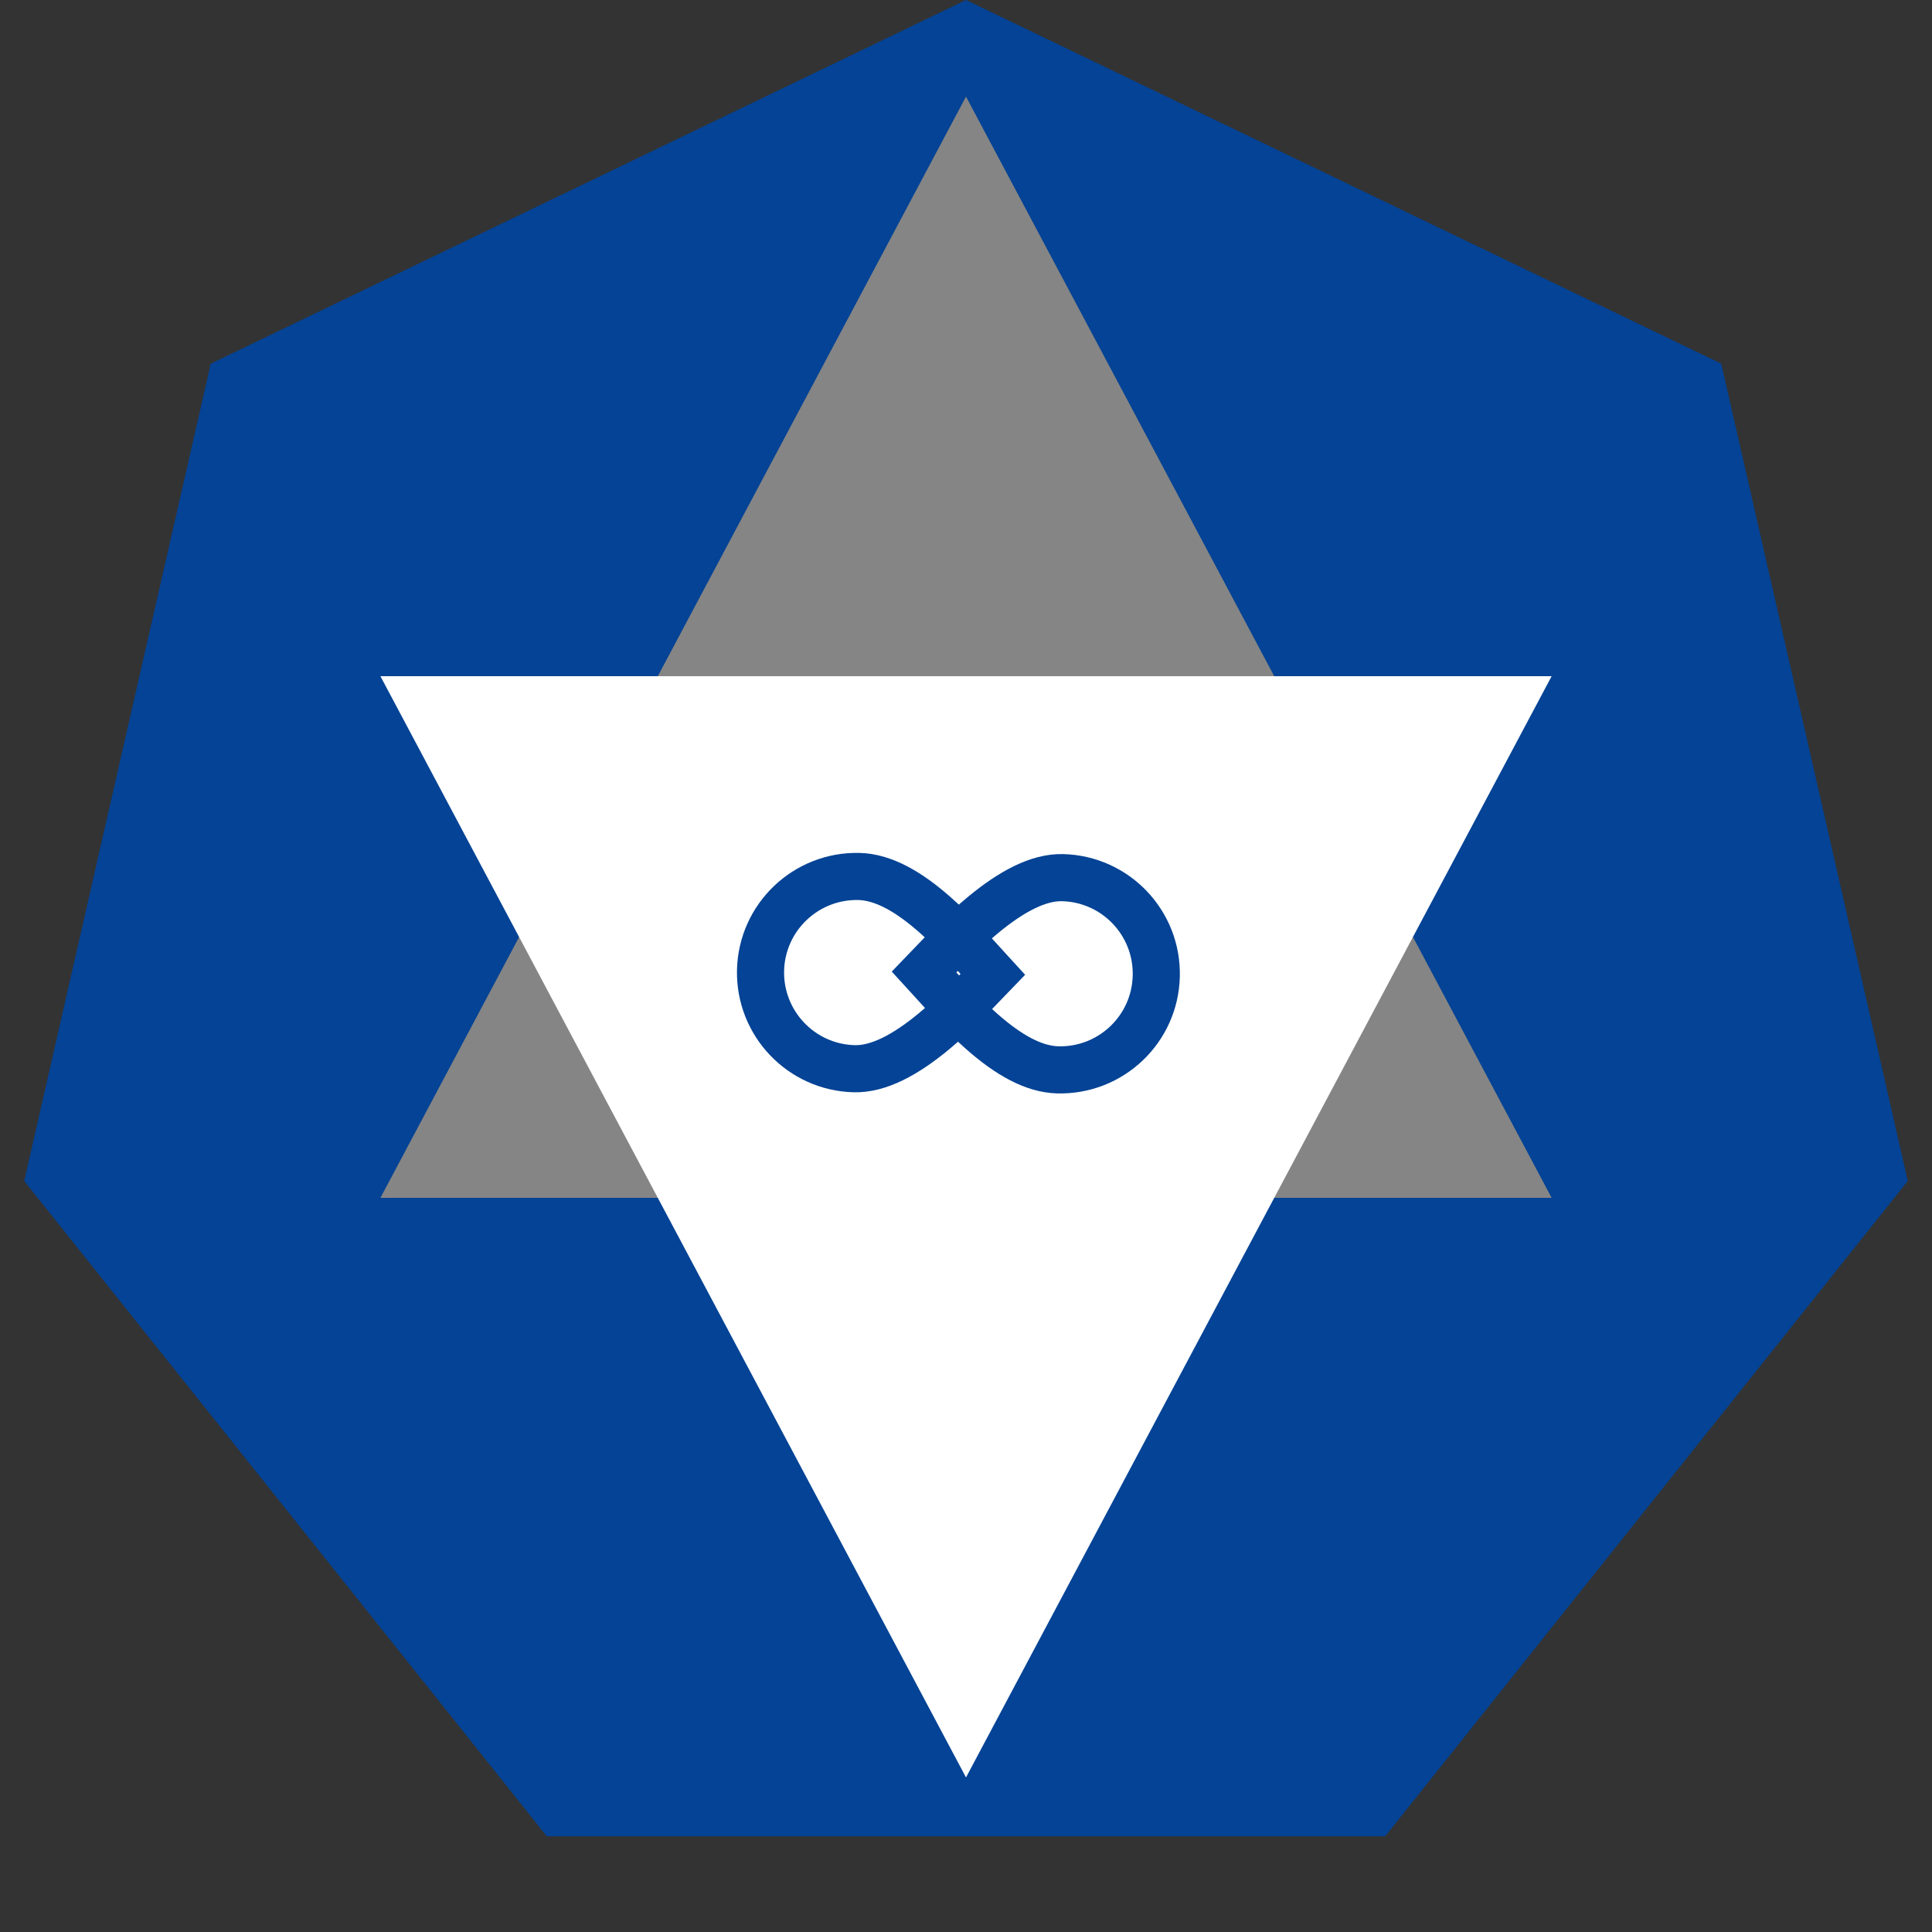 <svg width="41" height="41" viewBox="0 0 41 41" fill="none" xmlns="http://www.w3.org/2000/svg">
<rect x="0" y="0" width="41" height="41" fill="#333333" stroke="none"/>
<path d="M20.5 0L36.528 7.718L40.486 25.062L29.395 38.97H11.605L0.514 25.062L4.472 7.718L20.5 0Z" fill="#044395"/>
<path d="M20.5 2.05L32.928 25.42H8.073L20.5 2.05Z" fill="#858585"/>
<path d="M20.5 37.72L8.073 14.35L32.928 14.35L20.5 37.72Z" fill="white"/>
<path d="M22.548 18.625C23.674 18.652 24.565 19.587 24.538 20.713C24.512 21.84 23.577 22.731 22.45 22.704C21.932 22.692 21.392 22.383 20.823 21.879C20.43 21.531 20.08 21.145 19.742 20.772C19.698 20.724 19.654 20.675 19.61 20.627C19.634 20.602 19.659 20.576 19.684 20.55C20.039 20.18 20.427 19.777 20.858 19.42C21.466 18.916 22.037 18.613 22.548 18.625Z" stroke="#044395"/>
<path d="M18.131 22.68C17.005 22.653 16.114 21.718 16.14 20.591C16.167 19.465 17.102 18.574 18.229 18.6C18.747 18.613 19.288 18.922 19.856 19.426C20.248 19.773 20.599 20.16 20.937 20.533C20.981 20.581 21.025 20.63 21.069 20.678C21.045 20.703 21.02 20.729 20.995 20.754C20.64 21.125 20.252 21.527 19.821 21.885C19.213 22.389 18.642 22.692 18.131 22.68Z" stroke="#044395"/>
</svg>
